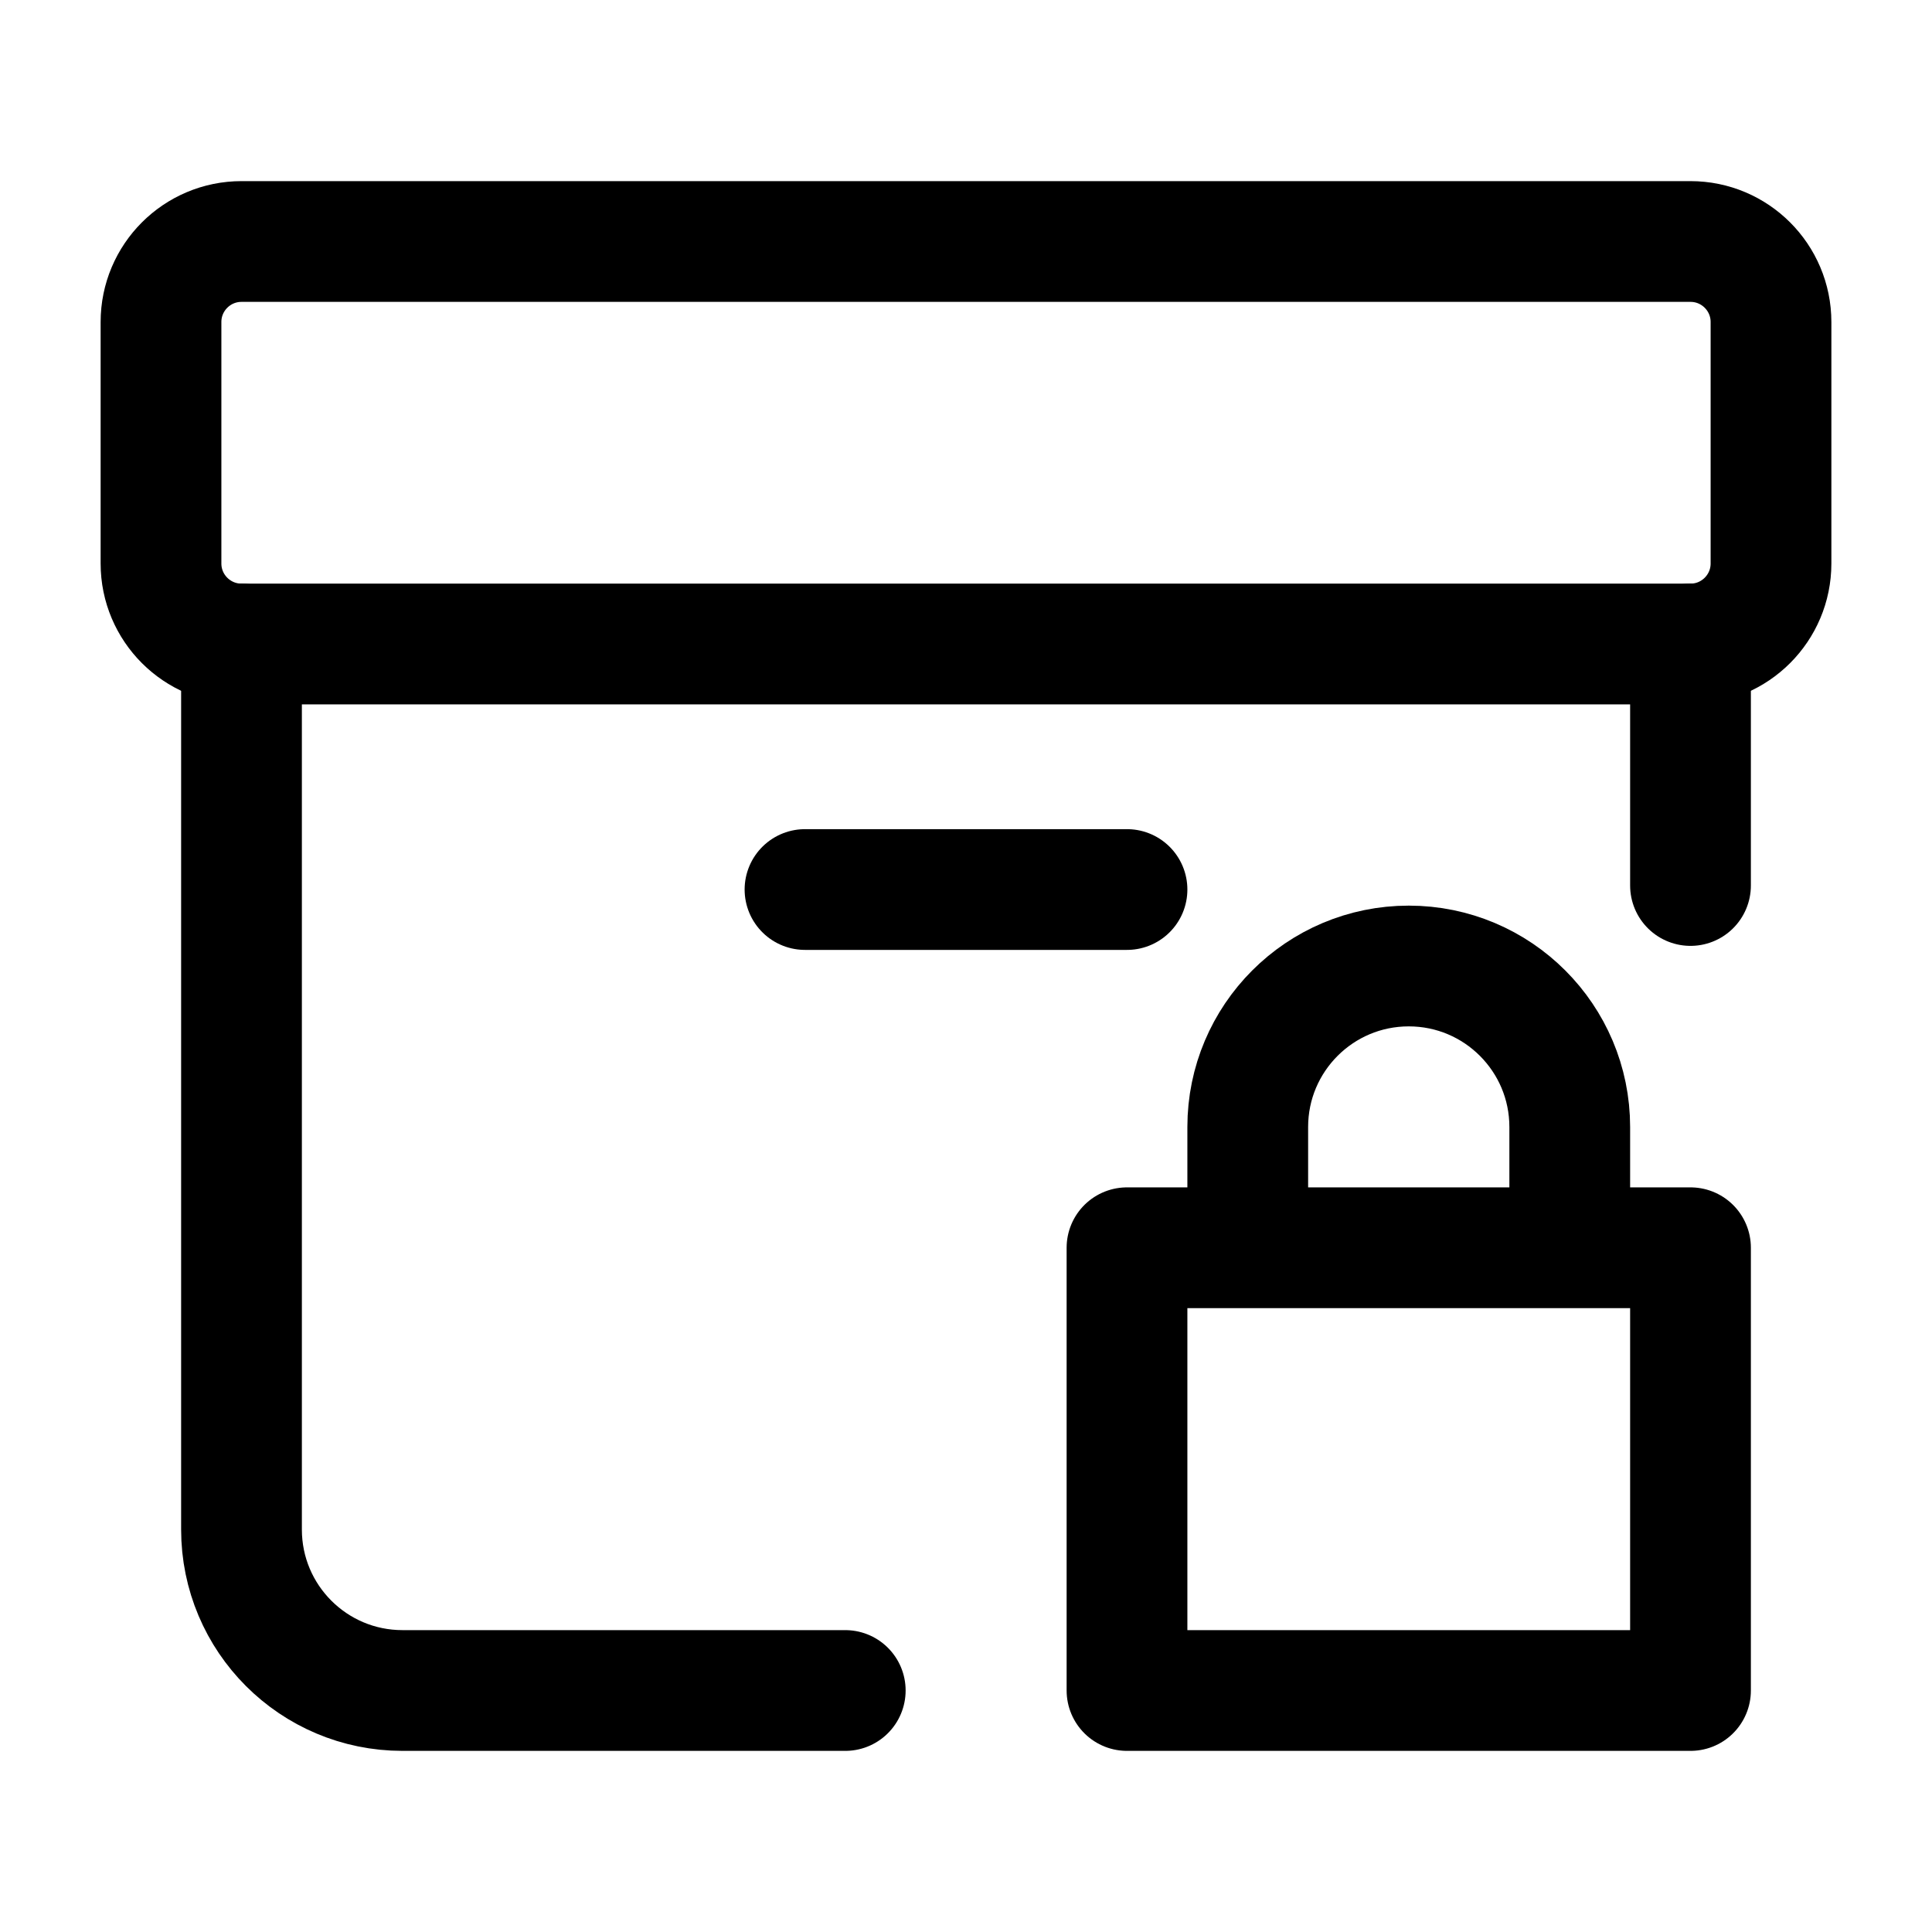 <svg width="24" height="24" viewBox="0 0 24 24" fill="none" xmlns="http://www.w3.org/2000/svg">
    <path d="M10 11.05H14" stroke="currentColor" stroke-width="1.5" stroke-linecap="round" stroke-linejoin="round"/>
    <path d="M3 8V19C3 20.105 3.895 21 5 21H10.5M21 8V11" stroke="currentColor" stroke-width="1.5" stroke-linecap="round" stroke-linejoin="round"/>
    <path d="M15.5 15.5H14V21H21V15.5H19.5M15.5 15.5V14C15.5 12.896 16.395 12 17.5 12C18.605 12 19.5 12.896 19.5 14V15.5M15.5 15.5H19.5" stroke="currentColor" stroke-width="1.5" stroke-linejoin="round"/>
    <path d="M22 7V4C22 3.448 21.552 3 21 3H3C2.448 3 2 3.448 2 4V7C2 7.552 2.448 8 3 8H21C21.552 8 22 7.552 22 7Z" stroke="currentColor" stroke-width="1.5" stroke-linecap="round" stroke-linejoin="round"/>
</svg>
